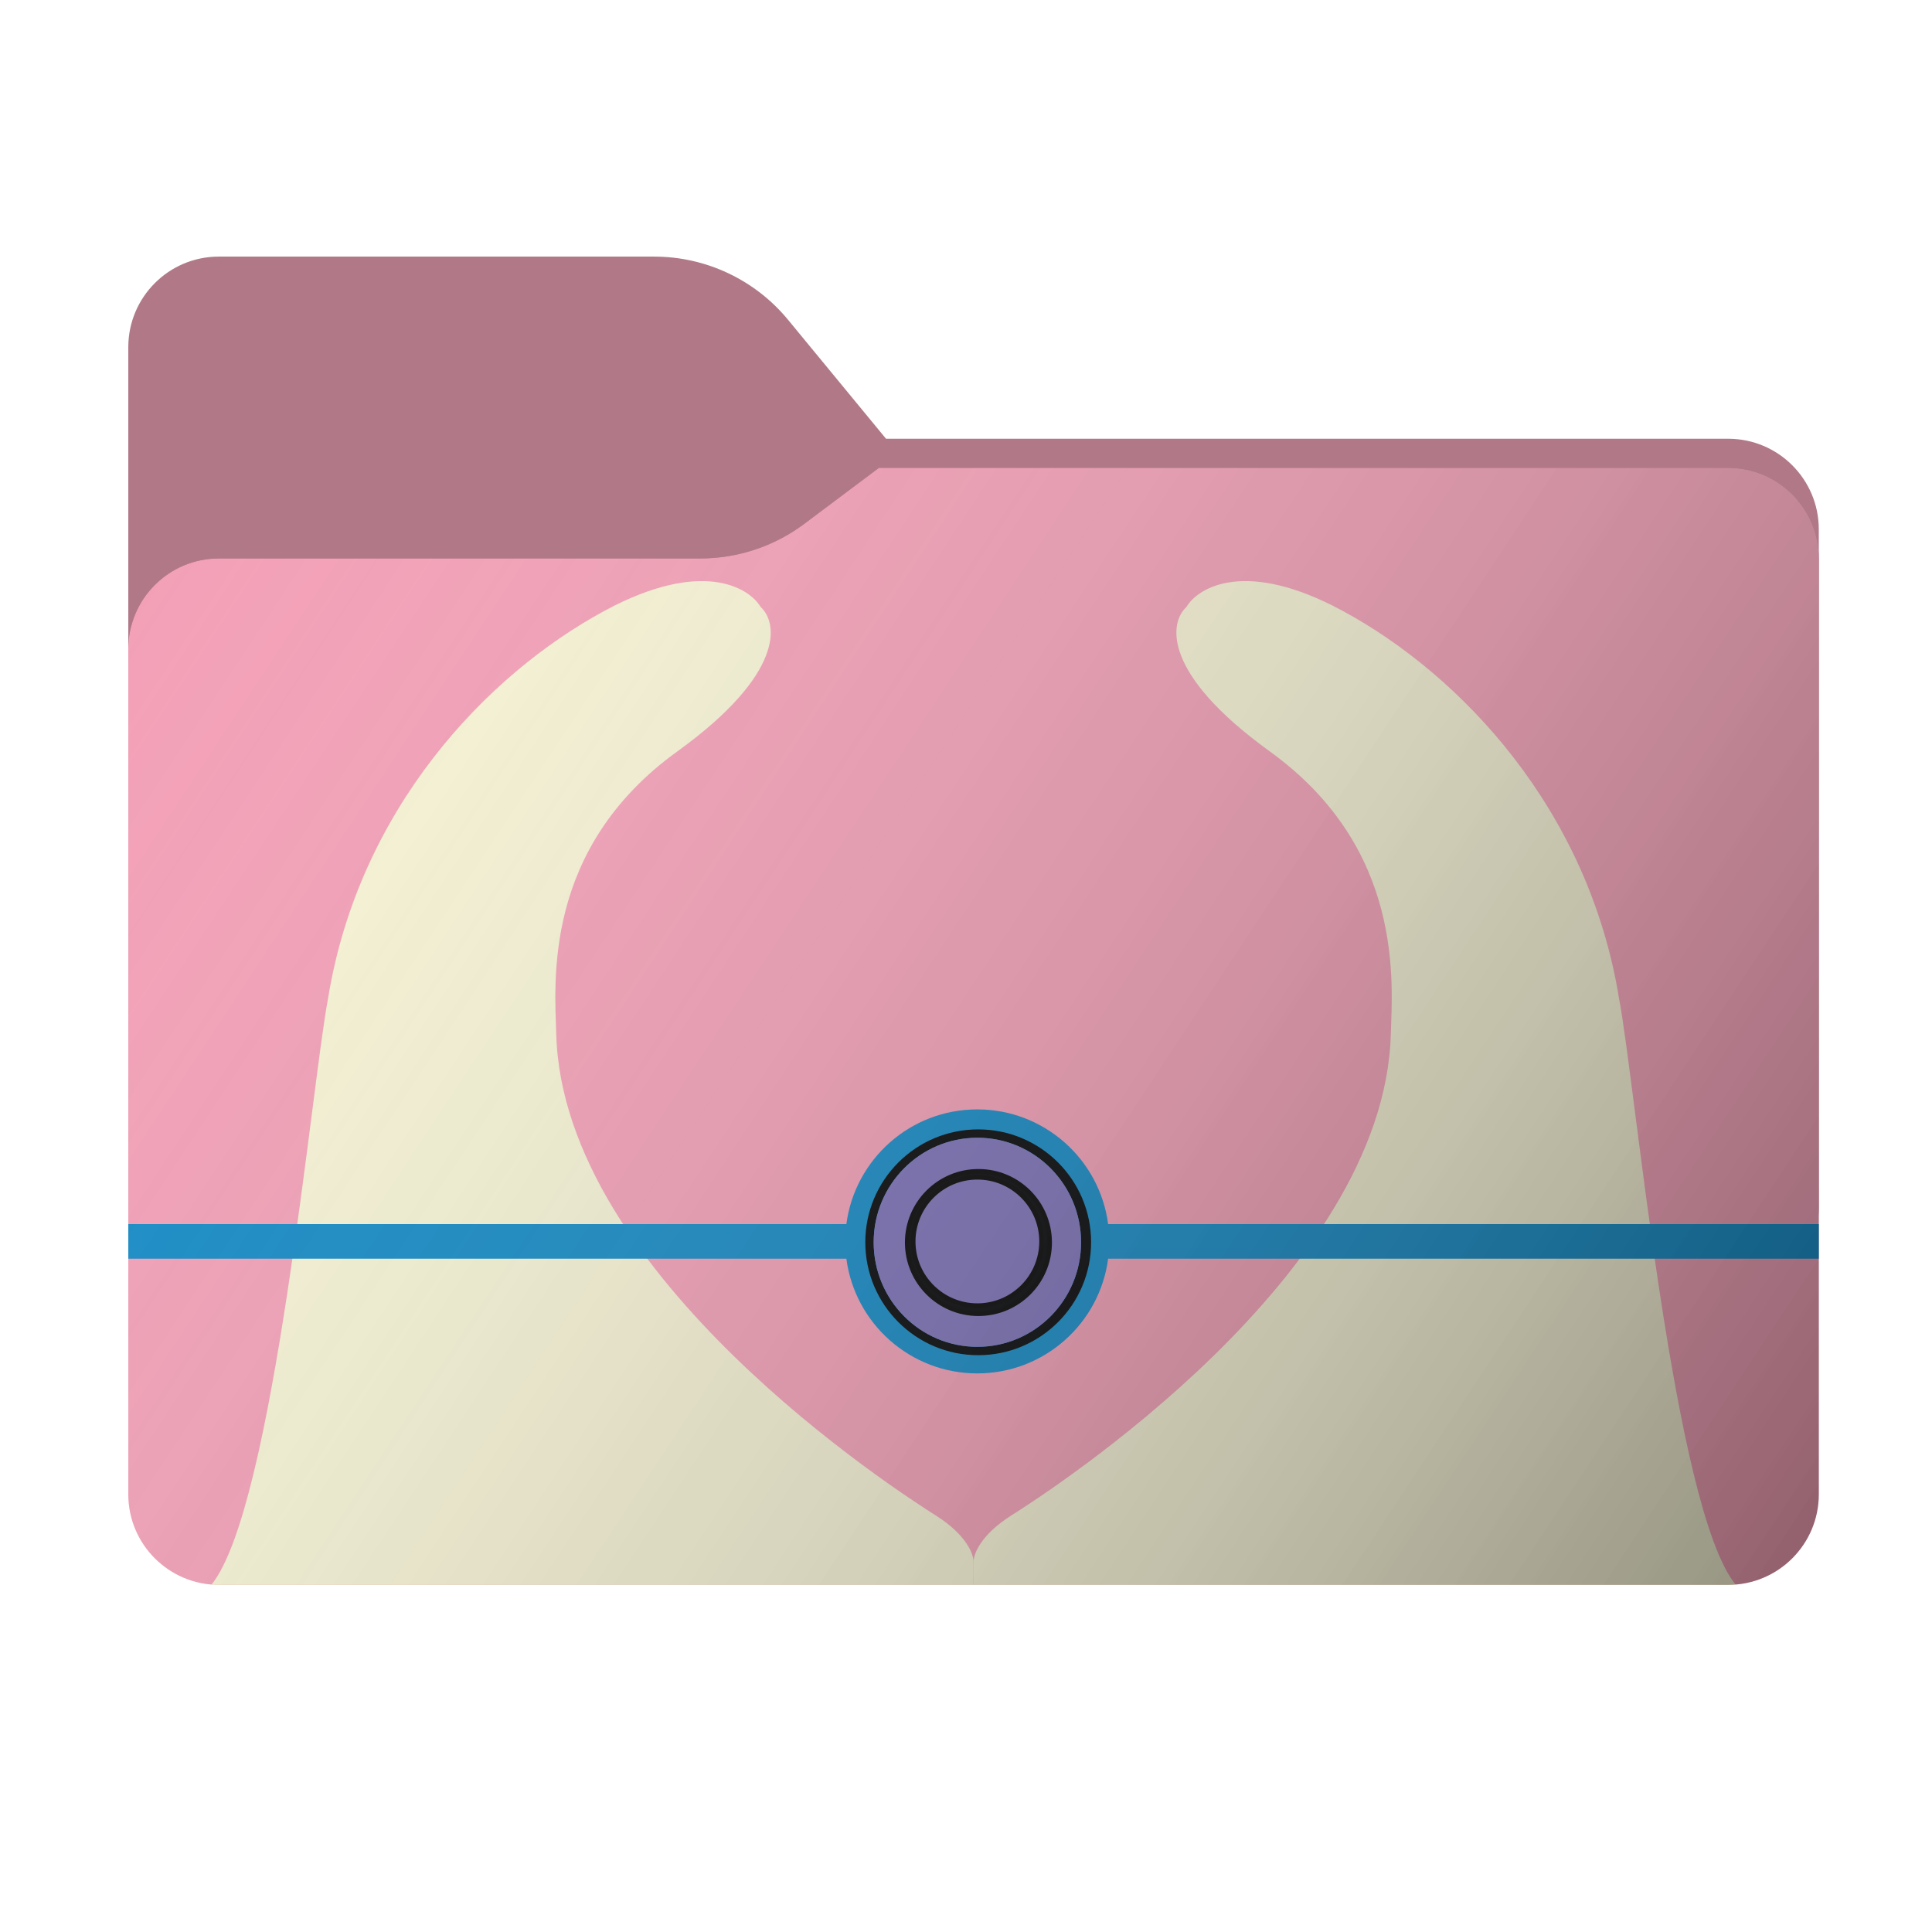 <svg width="256" height="256" viewBox="0 0 256 256" fill="none" xmlns="http://www.w3.org/2000/svg">
<path fill-rule="evenodd" clip-rule="evenodd" d="M104.425 42.378C100.056 37.073 93.544 34 86.671 34H29C22.373 34 17 39.373 17 46V58.137V68.2V160C17 166.627 22.373 172 29 172H229C235.627 172 241 166.627 241 160V70.137C241 63.51 235.627 58.137 229 58.137H117.404L104.425 42.378Z" fill="#B17988"/>
<mask id="mask0_682_18297" style="mask-type:alpha" maskUnits="userSpaceOnUse" x="17" y="34" width="224" height="138">
<path fill-rule="evenodd" clip-rule="evenodd" d="M104.425 42.378C100.056 37.073 93.544 34 86.671 34H29C22.373 34 17 39.373 17 46V58.137V68.2V160C17 166.627 22.373 172 29 172H229C235.627 172 241 166.627 241 160V70.137C241 63.51 235.627 58.137 229 58.137H117.404L104.425 42.378Z" fill="url(#paint0_linear_682_18297)"/>
</mask>
<g mask="url(#mask0_682_18297)">
<g style="mix-blend-mode:multiply" filter="url(#filter0_f_682_18297)">
<path fill-rule="evenodd" clip-rule="evenodd" d="M92.789 74C97.764 74 102.605 72.387 106.586 69.402L116.459 62H229C235.627 62 241 67.373 241 74V108V160C241 166.627 235.627 172 229 172H29C22.373 172 17 166.627 17 160L17 108V86C17 79.373 22.373 74 29 74H87H92.789Z" fill="black" fill-opacity="0.3"/>
</g>
</g>
<path fill-rule="evenodd" clip-rule="evenodd" d="M92.789 74C97.764 74 102.605 72.387 106.586 69.402L116.459 62H229C235.627 62 241 67.373 241 74V108V198C241 204.627 235.627 210 229 210H29C22.373 210 17 204.627 17 198L17 108V86C17 79.373 22.373 74 29 74H87H92.789Z" fill="#F39FB6"/>
<path d="M128.997 207.045V210H28C36.294 199.89 41.27 143.742 43.481 132.233C47.536 107.347 64.307 89.461 80.157 80.906C92.837 74.063 99.202 77.744 100.799 80.439C103.072 82.513 104.043 89.243 89.741 99.57C71.864 112.48 73.522 130.211 73.707 137.054C74.628 169.094 118.861 197.557 124.021 200.823C128.149 203.436 129.059 206.06 128.997 207.045Z" fill="#F6F3D4"/>
<path d="M129.003 207.045V210H230C221.706 199.89 216.73 143.742 214.519 132.233C210.464 107.347 193.693 89.461 177.843 80.906C165.163 74.063 158.798 77.744 157.201 80.439C154.928 82.513 153.957 89.243 168.259 99.57C186.136 112.48 184.478 130.211 184.293 137.054C183.372 169.094 139.139 197.557 133.979 200.823C129.851 203.436 128.941 206.06 129.003 207.045Z" fill="#F6F3D4"/>
<path fill-rule="evenodd" clip-rule="evenodd" d="M129.491 181.984C138.374 181.984 145.71 175.362 146.833 166.784H241V162.2H146.833C145.711 153.623 138.374 147 129.491 147C120.608 147 113.271 153.623 112.149 162.2H17V166.784H112.149C113.271 175.362 120.608 181.984 129.491 181.984Z" fill="#1189C5"/>
<path fill-rule="evenodd" clip-rule="evenodd" d="M129.617 179.57C137.879 179.57 144.577 172.873 144.577 164.61C144.577 156.348 137.879 149.65 129.617 149.65C121.355 149.65 114.657 156.348 114.657 164.61C114.657 172.873 121.355 179.57 129.617 179.57ZM129.506 178.462C137.095 178.462 143.247 172.261 143.247 164.61C143.247 156.96 137.095 150.759 129.506 150.759C121.917 150.759 115.765 156.96 115.765 164.61C115.765 172.261 121.917 178.462 129.506 178.462Z" fill="#010204"/>
<ellipse cx="129.507" cy="164.61" rx="13.741" ry="13.852" fill="#7C70B8"/>
<mask id="path-10-outside-1_682_18297" maskUnits="userSpaceOnUse" x="119.207" y="154.2" width="21" height="21" fill="black">
<rect fill="white" x="119.207" y="154.2" width="21" height="21"/>
<path fill-rule="evenodd" clip-rule="evenodd" d="M129.647 174.08C134.861 174.08 139.087 169.854 139.087 164.64C139.087 159.427 134.861 155.2 129.647 155.2C124.434 155.2 120.207 159.427 120.207 164.64C120.207 169.854 124.434 174.08 129.647 174.08ZM129.507 173C134.202 173 138.007 169.195 138.007 164.5C138.007 159.806 134.202 156 129.507 156C124.813 156 121.007 159.806 121.007 164.5C121.007 169.195 124.813 173 129.507 173Z"/>
</mask>
<path fill-rule="evenodd" clip-rule="evenodd" d="M129.647 174.08C134.861 174.08 139.087 169.854 139.087 164.64C139.087 159.427 134.861 155.2 129.647 155.2C124.434 155.2 120.207 159.427 120.207 164.64C120.207 169.854 124.434 174.08 129.647 174.08ZM129.507 173C134.202 173 138.007 169.195 138.007 164.5C138.007 159.806 134.202 156 129.507 156C124.813 156 121.007 159.806 121.007 164.5C121.007 169.195 124.813 173 129.507 173Z" fill="#010204"/>
<path d="M138.787 164.64C138.787 169.688 134.695 173.78 129.647 173.78V174.38C135.026 174.38 139.387 170.019 139.387 164.64H138.787ZM129.647 155.5C134.695 155.5 138.787 159.592 138.787 164.64H139.387C139.387 159.261 135.026 154.9 129.647 154.9V155.5ZM120.507 164.64C120.507 159.592 124.599 155.5 129.647 155.5V154.9C124.268 154.9 119.907 159.261 119.907 164.64H120.507ZM129.647 173.78C124.599 173.78 120.507 169.688 120.507 164.64H119.907C119.907 170.019 124.268 174.38 129.647 174.38V173.78ZM137.707 164.5C137.707 169.029 134.036 172.7 129.507 172.7V173.3C134.367 173.3 138.307 169.36 138.307 164.5H137.707ZM129.507 156.3C134.036 156.3 137.707 159.972 137.707 164.5H138.307C138.307 159.64 134.367 155.7 129.507 155.7V156.3ZM121.307 164.5C121.307 159.972 124.978 156.3 129.507 156.3V155.7C124.647 155.7 120.707 159.64 120.707 164.5H121.307ZM129.507 172.7C124.978 172.7 121.307 169.029 121.307 164.5H120.707C120.707 169.36 124.647 173.3 129.507 173.3V172.7Z" fill="black" mask="url(#path-10-outside-1_682_18297)"/>
<g opacity="0.8">
<g filter="url(#filter1_ii_682_18297)">
<path fill-rule="evenodd" clip-rule="evenodd" d="M92.789 74C97.764 74 102.605 72.387 106.586 69.402L116.459 62H229C235.627 62 241 67.373 241 74V108V198C241 204.627 235.627 210 229 210H29C22.373 210 17 204.627 17 198L17 108V86C17 79.373 22.373 74 29 74H87H92.789Z" fill="url(#paint1_linear_682_18297)"/>
</g>
</g>
<defs>
<filter id="filter0_f_682_18297" x="-20" y="25" width="298" height="184" filterUnits="userSpaceOnUse" color-interpolation-filters="sRGB">
<feFlood flood-opacity="0" result="BackgroundImageFix"/>
<feBlend mode="normal" in="SourceGraphic" in2="BackgroundImageFix" result="shape"/>
<feGaussianBlur stdDeviation="18.5" result="effect1_foregroundBlur_682_18297"/>
</filter>
<filter id="filter1_ii_682_18297" x="17" y="62" width="224" height="148" filterUnits="userSpaceOnUse" color-interpolation-filters="sRGB">
<feFlood flood-opacity="0" result="BackgroundImageFix"/>
<feBlend mode="normal" in="SourceGraphic" in2="BackgroundImageFix" result="shape"/>
<feColorMatrix in="SourceAlpha" type="matrix" values="0 0 0 0 0 0 0 0 0 0 0 0 0 0 0 0 0 0 127 0" result="hardAlpha"/>
<feOffset dy="4"/>
<feComposite in2="hardAlpha" operator="arithmetic" k2="-1" k3="1"/>
<feColorMatrix type="matrix" values="0 0 0 0 1 0 0 0 0 1 0 0 0 0 1 0 0 0 0.25 0"/>
<feBlend mode="normal" in2="shape" result="effect1_innerShadow_682_18297"/>
<feColorMatrix in="SourceAlpha" type="matrix" values="0 0 0 0 0 0 0 0 0 0 0 0 0 0 0 0 0 0 127 0" result="hardAlpha"/>
<feOffset dy="-4"/>
<feComposite in2="hardAlpha" operator="arithmetic" k2="-1" k3="1"/>
<feColorMatrix type="matrix" values="0 0 0 0 0 0 0 0 0 0 0 0 0 0 0 0 0 0 0.25 0"/>
<feBlend mode="soft-light" in2="effect1_innerShadow_682_18297" result="effect2_innerShadow_682_18297"/>
</filter>
<linearGradient id="paint0_linear_682_18297" x1="17" y1="34" x2="197.768" y2="215.142" gradientUnits="userSpaceOnUse">
<stop stop-color="#05815D"/>
<stop offset="1" stop-color="#0C575F"/>
</linearGradient>
<linearGradient id="paint1_linear_682_18297" x1="17" y1="62" x2="241" y2="210" gradientUnits="userSpaceOnUse">
<stop stop-color="white" stop-opacity="0"/>
<stop offset="1" stop-opacity="0.51"/>
</linearGradient>
</defs>
</svg>
